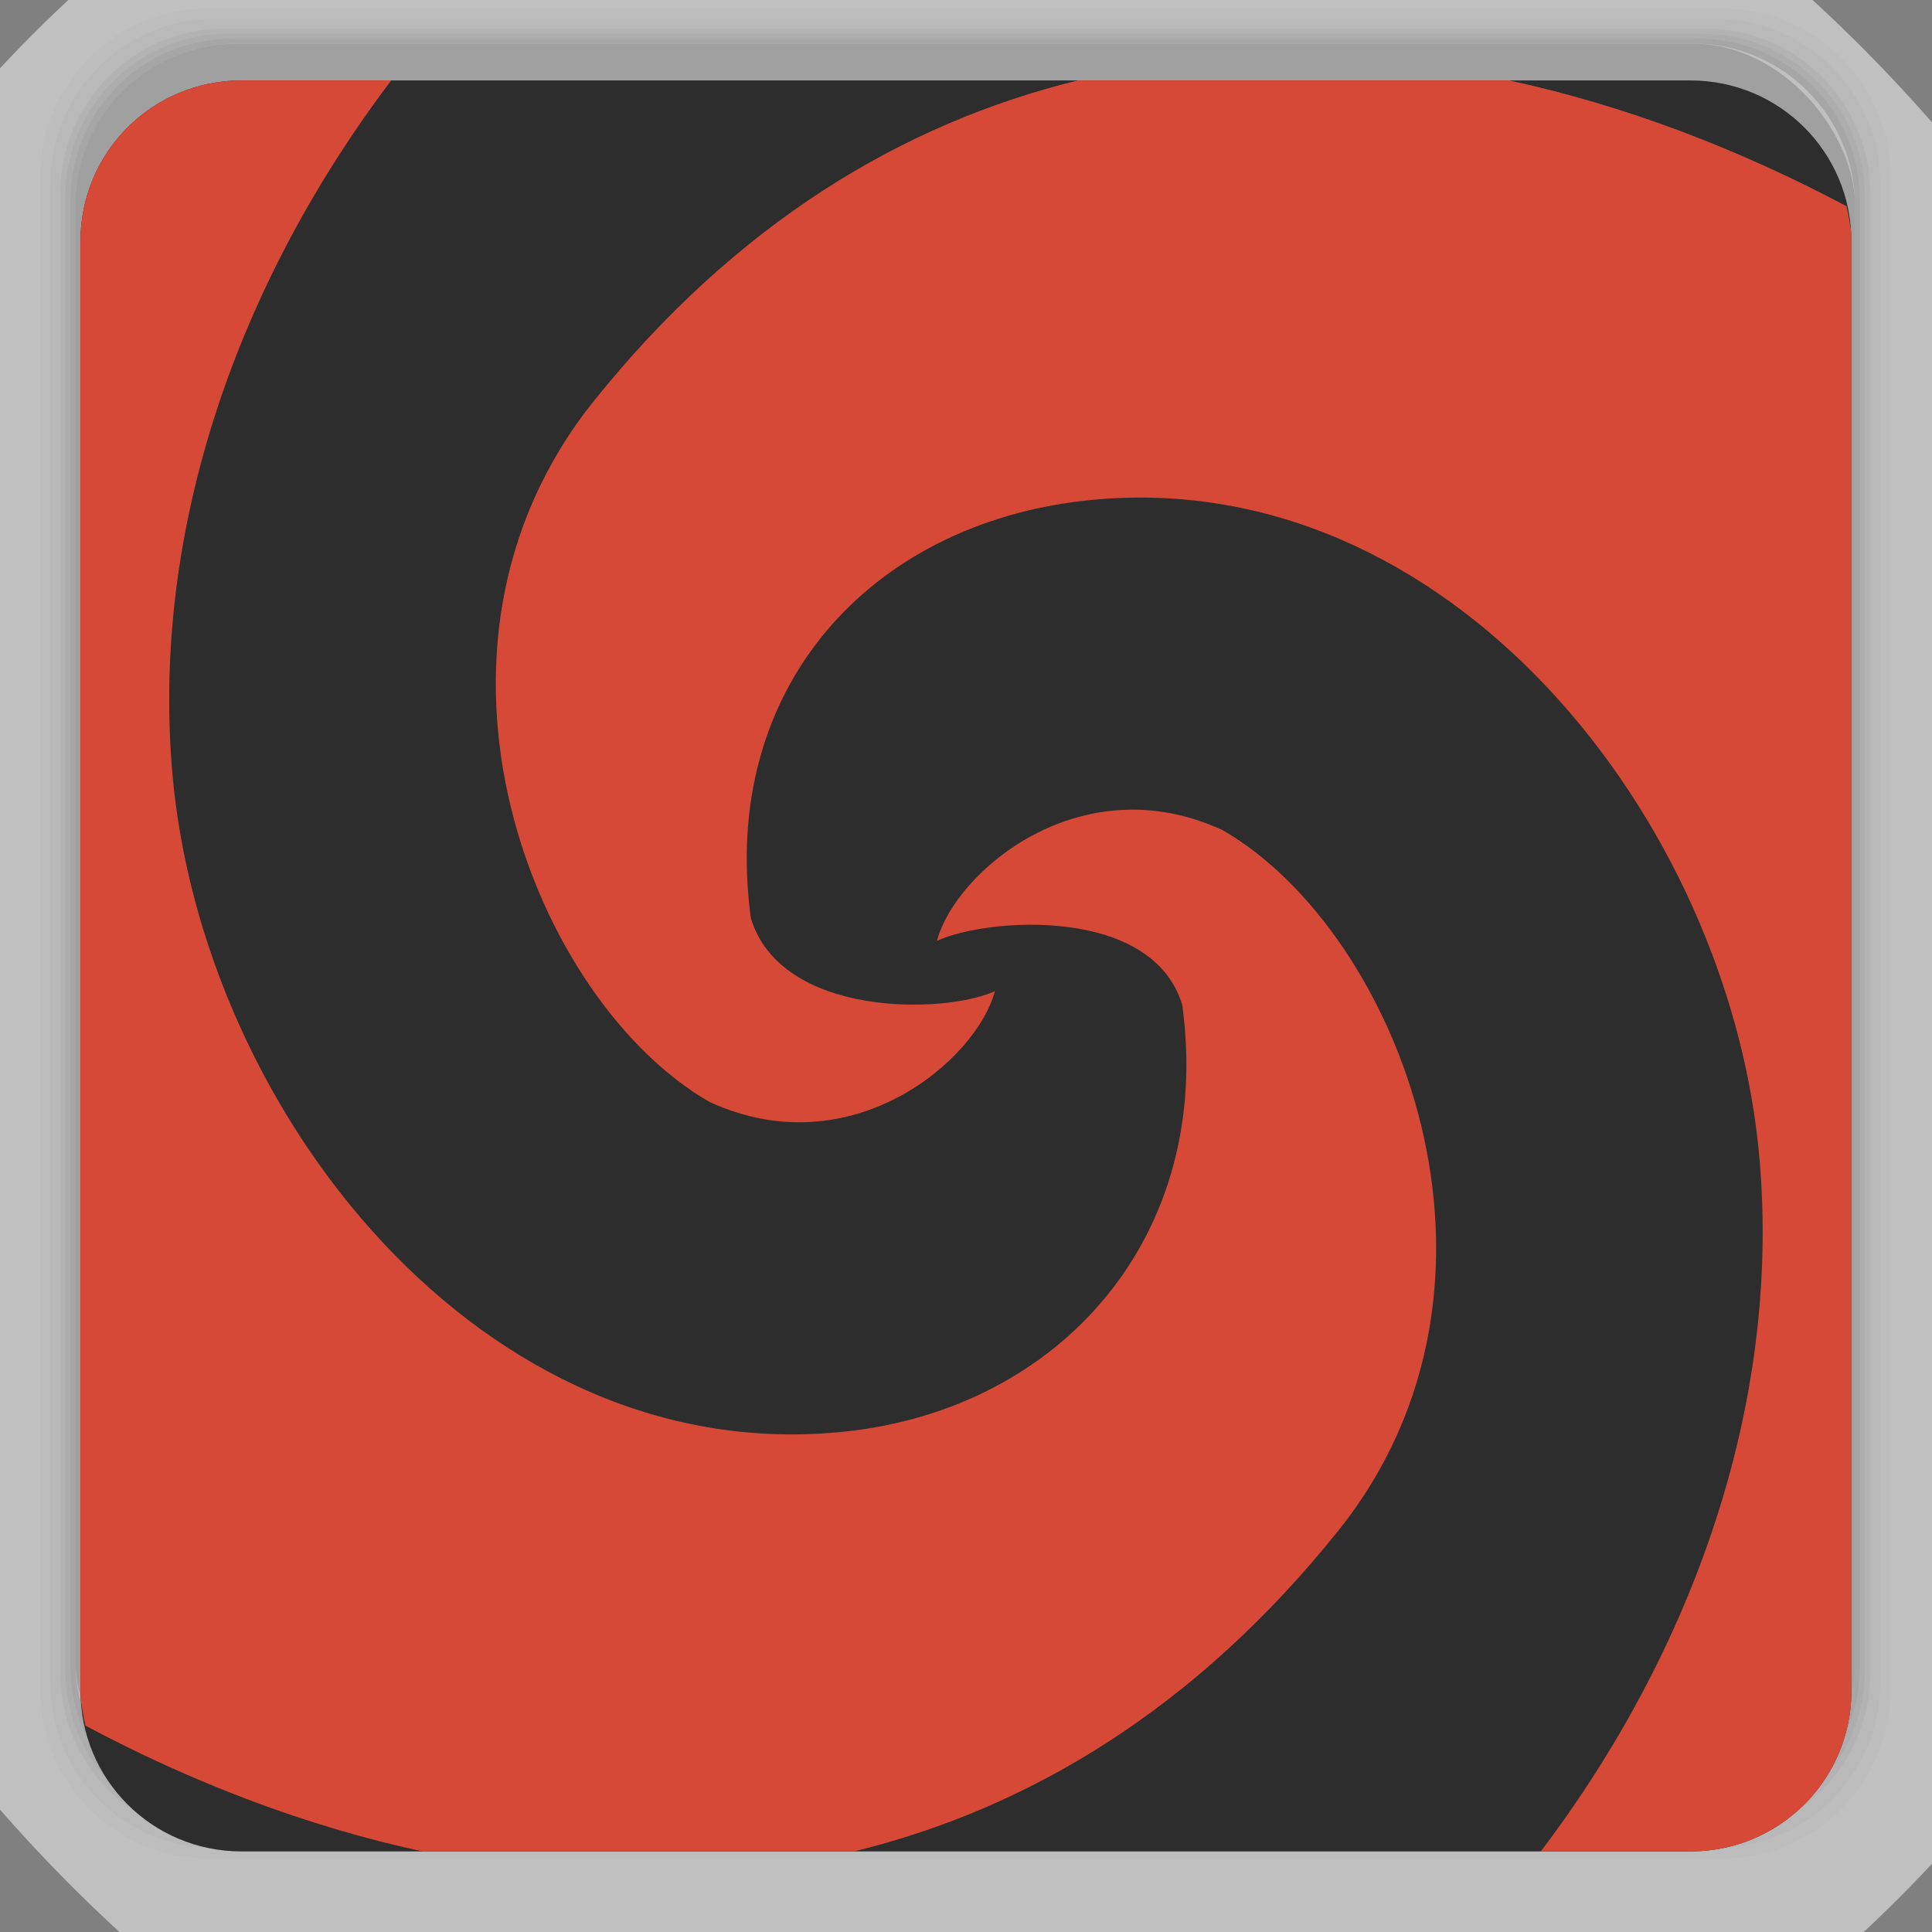 <?xml version="1.0" encoding="UTF-8" standalone="no"?>
<svg
   xmlns:dc="http://purl.org/dc/elements/1.1/"
   xmlns:cc="http://creativecommons.org/ns#"
   xmlns:rdf="http://www.w3.org/1999/02/22-rdf-syntax-ns#"
   xmlns:svg="http://www.w3.org/2000/svg"
   xmlns="http://www.w3.org/2000/svg"
   xmlns:xlink="http://www.w3.org/1999/xlink"
   xmlns:sodipodi="http://sodipodi.sourceforge.net/DTD/sodipodi-0.dtd"
   xmlns:inkscape="http://www.inkscape.org/namespaces/inkscape"
   width="48"
   viewBox="0 0 13.547 13.547"
   height="48"
   id="svg2"
   version="1.1"
   inkscape:version="0.48.4 r9939"
   sodipodi:docname="fusion-icon.svg">
  <rect x="0" y="0" width="13.547" height="13.547" fill="#808080" stroke="none"/>
  <sodipodi:namedview
     pagecolor="#ffffff"
     bordercolor="#666666"
     borderopacity="1"
     objecttolerance="10"
     gridtolerance="10"
     guidetolerance="10"
     inkscape:pageopacity="0"
     inkscape:pageshadow="2"
     inkscape:window-width="692"
     inkscape:window-height="480"
     id="namedview38"
     showgrid="false"
     inkscape:zoom="2.4583333"
     inkscape:cx="65.772999"
     inkscape:cy="11.028293"
     inkscape:window-x="0"
     inkscape:window-y="0"
     inkscape:window-maximized="0"
     inkscape:current-layer="svg2" />
  <defs
     id="defs4">
    <linearGradient
       id="0">
      <stop
         stop-color="#a82945"
         id="stop7" />
      <stop
         offset="1"
         stop-color="#ec607f"
         id="stop9" />
    </linearGradient>
    <clipPath
       id="clipPath11">
      <rect
         width="8.717"
         height="8.717"
         x="2.415"
         y="2.415"
         rx="0.792"
         fill="url(#1)"
         id="rect13" />
    </clipPath>
    <linearGradient
       xlink:href="#0"
       id="1"
       gradientUnits="userSpaceOnUse"
       gradientTransform="matrix(0.198,0,0,0.198,2.018,-196.97)"
       y1="1050.36"
       x2="0"
       y2="1006.36" />
  </defs>
  <g
     transform="matrix(0.282,0,0,0.282,0,-283.453)"
     id="g16">
    <path
       transform="translate(0,1004.362)"
       d="M 5.188,1 C 2.871,1 1,2.871 1,5.188 l 0,37.625 C 1,45.129 2.871,47 5.188,47 l 37.625,0 C 45.129,47 47,45.129 47,42.812 L 47,5.188 C 47,2.871 45.129,1 42.812,1 L 5.188,1 z m 0.188,0.25 37.25,0 c 2.292,0 4.125,1.833 4.125,4.125 l 0,37.25 c 0,2.292 -1.833,4.125 -4.125,4.125 l -37.25,0 C 3.083,46.75 1.25,44.917 1.25,42.625 l 0,-37.25 C 1.25,3.083 3.083,1.25 5.375,1.25 z"
       opacity="0.05"
       id="path18" />
    <path
       transform="translate(0,1004.362)"
       d="M 5.375,1.25 C 3.083,1.25 1.25,3.083 1.25,5.375 l 0,37.25 c 0,2.292 1.833,4.125 4.125,4.125 l 37.25,0 c 2.292,0 4.125,-1.833 4.125,-4.125 l 0,-37.25 C 46.75,3.083 44.917,1.25 42.625,1.25 l -37.25,0 z m 0.219,0.25 36.812,0 C 44.673,1.5 46.5,3.327 46.5,5.594 l 0,36.812 C 46.5,44.673 44.673,46.5 42.406,46.5 l -36.812,0 C 3.327,46.5 1.5,44.673 1.5,42.406 l 0,-36.812 C 1.5,3.327 3.327,1.5 5.594,1.5 z"
       opacity="0.1"
       id="path20" />
    <path
       transform="translate(0,1004.362)"
       d="M 5.594,1.5 C 3.327,1.5 1.5,3.327 1.5,5.594 l 0,36.812 C 1.5,44.673 3.327,46.5 5.594,46.5 l 36.812,0 C 44.673,46.5 46.5,44.673 46.5,42.406 l 0,-36.812 C 46.5,3.327 44.673,1.5 42.406,1.5 l -36.812,0 z m 0.094,0.125 36.625,0 c 2.254,0 4.062,1.809 4.062,4.062 l 0,36.625 c 0,2.254 -1.809,4.062 -4.062,4.062 l -36.625,0 c -2.254,0 -4.062,-1.809 -4.062,-4.062 l 0,-36.625 C 1.625,3.434 3.434,1.625 5.688,1.625 z"
       opacity="0.2"
       id="path22" />
    <path
       transform="translate(0,1004.362)"
       d="M 5.688,1.625 C 3.434,1.625 1.625,3.434 1.625,5.688 l 0,36.625 c 0,2.254 1.809,4.062 4.062,4.062 l 36.625,0 c 2.254,0 4.062,-1.809 4.062,-4.062 l 0,-36.625 c 0,-2.254 -1.809,-4.062 -4.062,-4.062 l -36.625,0 z m 0.094,0.125 36.438,0 c 2.241,0 4.031,1.79 4.031,4.031 l 0,36.438 c 0,2.241 -1.79,4.031 -4.031,4.031 l -36.438,0 C 3.54,46.25 1.75,44.46 1.75,42.219 l 0,-36.438 C 1.75,3.54 3.54,1.75 5.781,1.75 z"
       opacity="0.3"
       id="path24" />
    <path
       transform="translate(0,1004.362)"
       d="M 5.781,1.75 C 3.54,1.75 1.75,3.54 1.75,5.781 l 0,36.438 c 0,2.241 1.79,4.031 4.031,4.031 l 36.438,0 c 2.241,0 4.031,-1.79 4.031,-4.031 l 0,-36.438 C 46.25,3.54 44.46,1.75 42.219,1.75 l -36.438,0 z m 0.125,0.125 36.188,0 c 2.229,0 4.031,1.803 4.031,4.031 l 0,36.188 c 0,2.229 -1.803,4.031 -4.031,4.031 l -36.188,0 C 3.678,46.125 1.875,44.322 1.875,42.094 l 0,-36.188 C 1.875,3.678 3.678,1.875 5.906,1.875 z"
       opacity="0.4"
       id="path26" />
    <rect
       width="44.25"
       height="44.25"
       x="1.875"
       y="1006.24"
       rx="4.02"
       opacity="0.5"
       id="rect28" />
  </g>
  <rect
     height="18.493"
     rx="9.246"
     y="-2.473"
     x="-2.473"
     width="18.493"
     opacity="0.5"
     fill="#ffffff"
     fill-rule="evenodd"
     id="rect30" />
  <path
     style="fill:#2d2d2d;fill-rule:evenodd;fill-opacity:1"
     inkscape:connector-curvature="0"
     id="path34"
     d="m 1.693,0.564 c -0.625,0 -1.129,0.503 -1.129,1.129 l 0,10.16 c 0,0.625 0.503,1.129 1.129,1.129 l 10.16,0 c 0.625,0 1.129,-0.503 1.129,-1.129 l 0,-10.16 c 0,-0.625 -0.503,-1.129 -1.129,-1.129 l -10.16,0 z" />
  <path
     style="color:#000000;fill:#d64937;fill-rule:evenodd"
     inkscape:connector-curvature="0"
     id="path36"
     d="m 1.693,0.564 c -0.625,0 -1.129,0.503 -1.129,1.129 l 0,10.16 c 0,0.085 0.018,0.167 0.035,0.247 0.749,0.399 1.545,0.705 2.364,0.882 l 3.025,0 C 7.216,12.682 8.386,11.98 9.384,10.733 10.785,8.983 9.799,6.526 8.573,5.821 7.58,5.361 6.699,6.11 6.57,6.597 6.926,6.434 8.081,6.351 8.29,7.047 8.51,8.663 7.443,9.872 5.935,10.037 3.39,10.314 1.412,7.795 1.208,5.415 1.06,3.684 1.684,1.964 2.743,0.564 l -1.05,0 z m 5.865,0 C 6.331,0.864 5.161,1.567 4.163,2.813 2.761,4.564 3.747,7.021 4.974,7.726 5.966,8.185 6.847,7.437 6.976,6.95 6.62,7.113 5.475,7.134 5.265,6.438 5.045,4.822 6.104,3.675 7.611,3.51 10.157,3.232 12.135,5.752 12.338,8.132 12.486,9.862 11.863,11.583 10.804,12.982 l 1.05,0 c 0.625,0 1.129,-0.503 1.129,-1.129 l 0,-10.16 c 0,-0.085 -0.018,-0.167 -0.035,-0.247 C 12.198,1.048 11.402,0.741 10.583,0.564 l -3.025,0 z" />
</svg>
